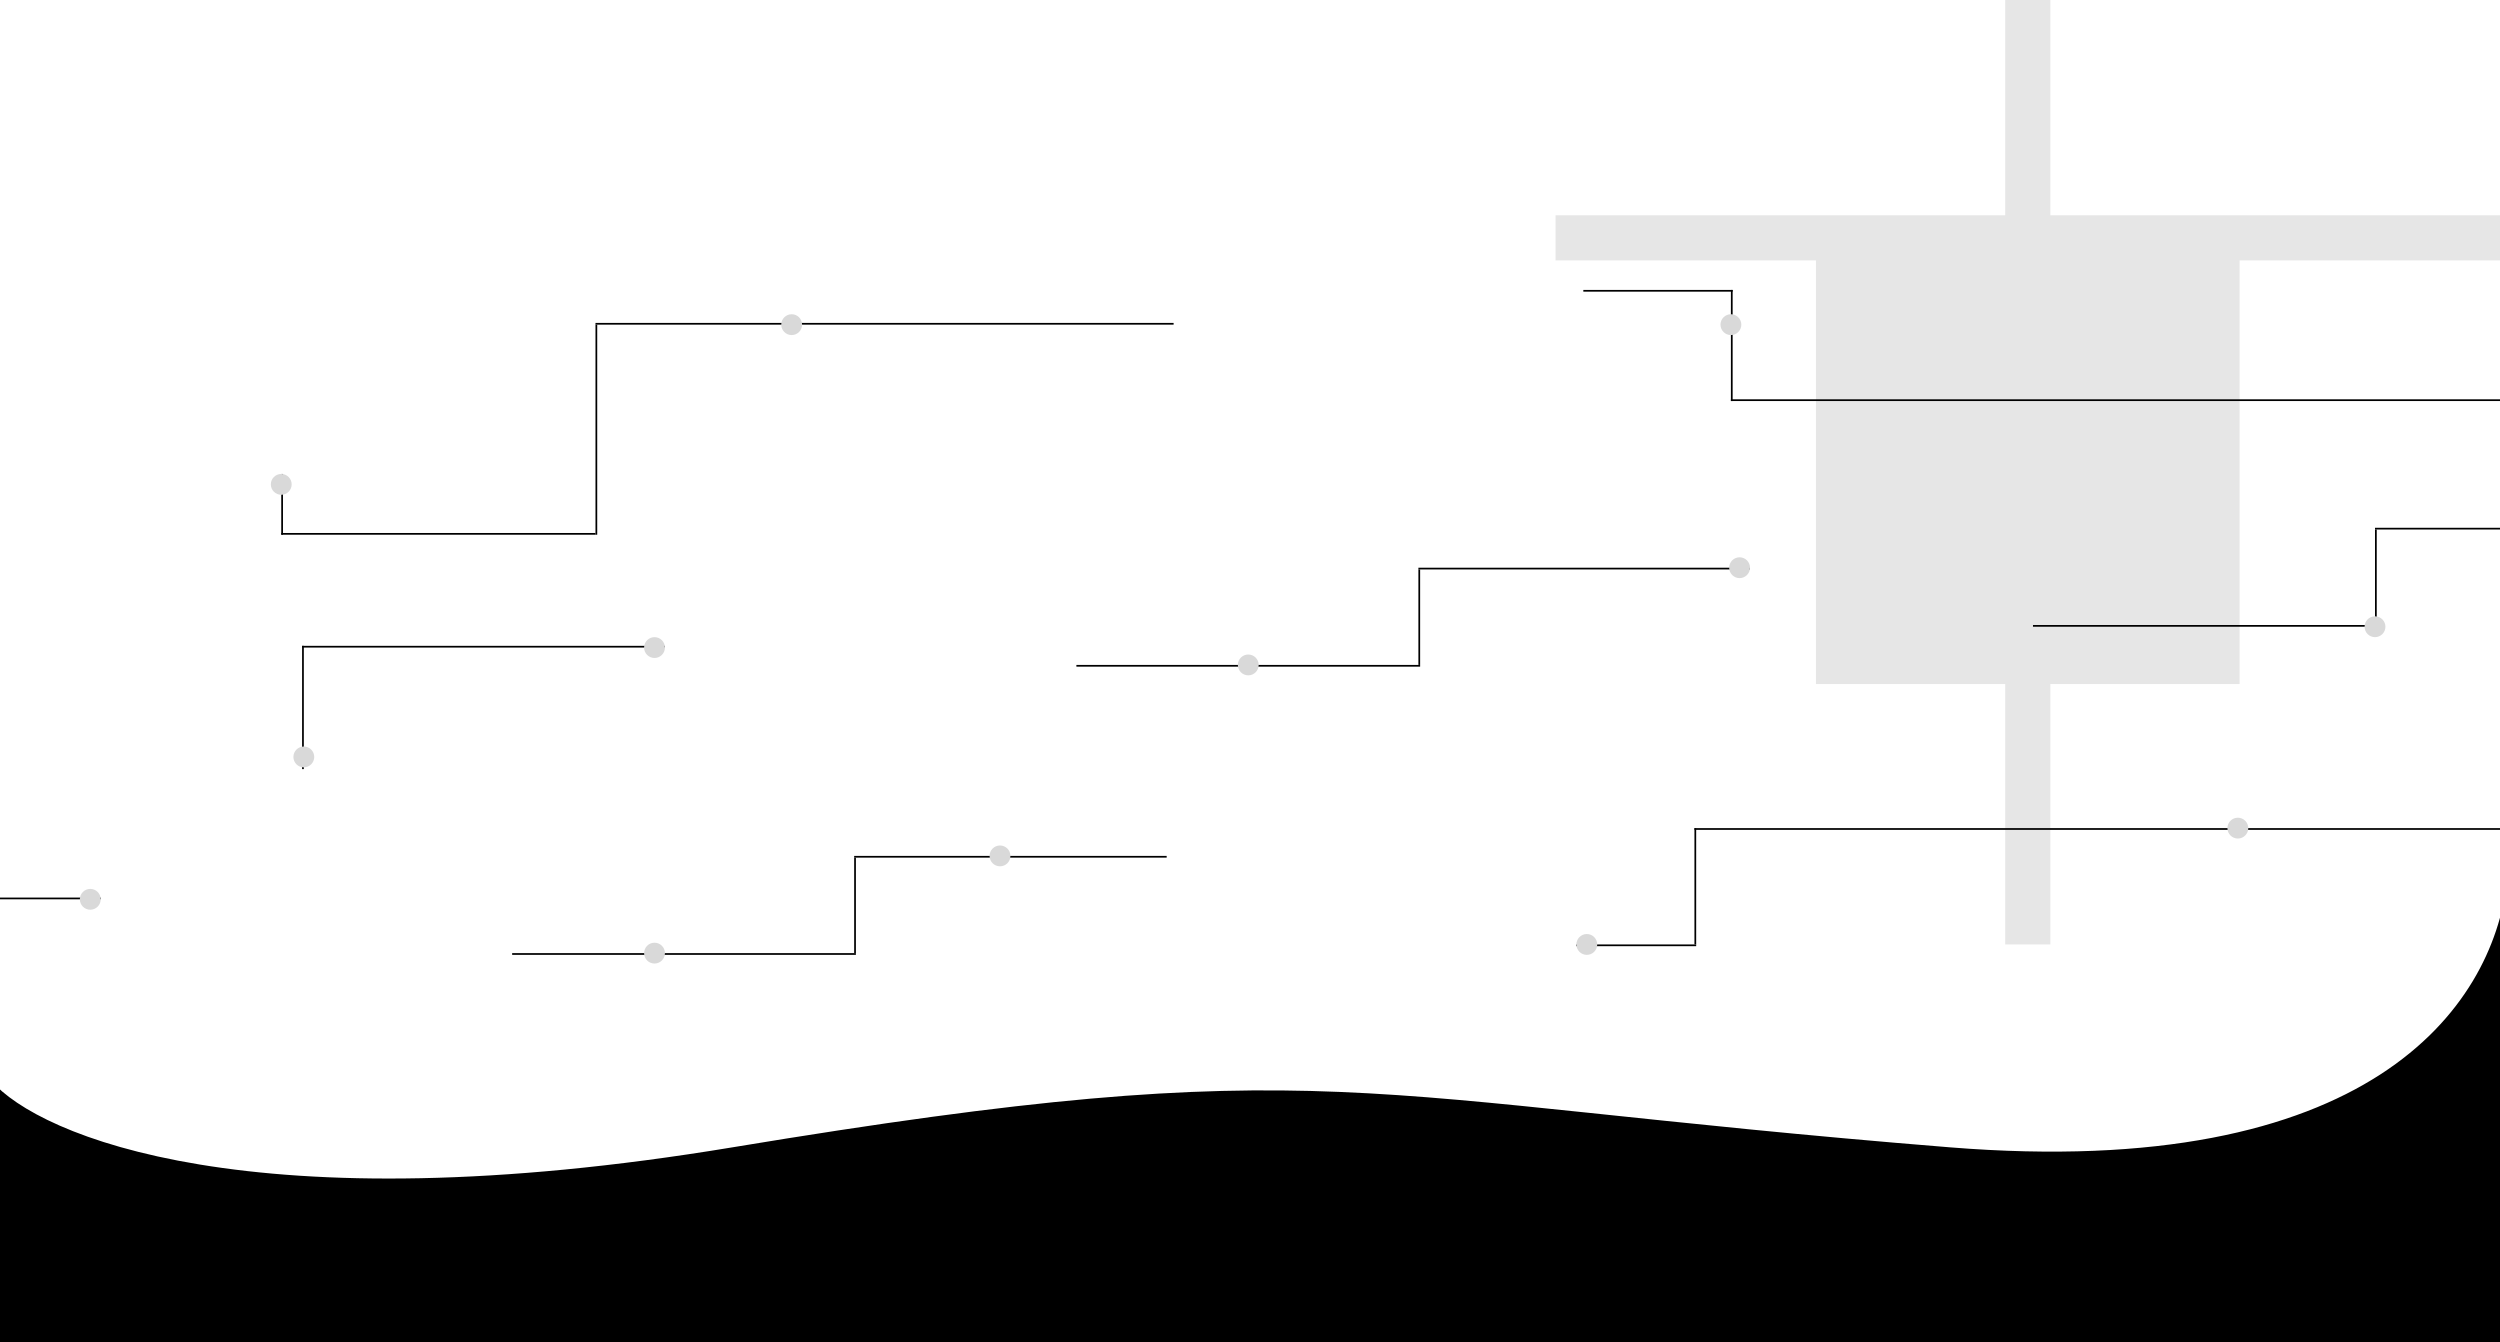 <svg width="1440" height="773" viewBox="0 0 1440 773" fill="none" xmlns="http://www.w3.org/2000/svg">
<line y1="517.5" x2="58" y2="517.5" stroke="black"/>
<path fill-rule="evenodd" clip-rule="evenodd" d="M1181 124V0H1155V124H896V150H1046V394H1155V544H1181V394H1290V150H1440V124H1181Z" fill="black" fill-opacity="0.1"/>
<path d="M1444.07 477C1445.25 486.309 1445.37 496.748 1444.07 507.805V773H-5V622.502C22.261 654.347 145.785 706.605 421.798 660.876C766.814 603.714 775.759 632.895 1123.33 660.876C1364.73 680.31 1435.47 580.633 1444.07 507.805V477Z" fill="black"/>
<line x1="976.5" y1="477" x2="976.5" y2="544" stroke="black"/>
<line x1="977" y1="544.5" x2="908" y2="544.5" stroke="black"/>
<line x1="672" y1="493.5" x2="492" y2="493.5" stroke="black"/>
<line x1="1008" y1="327.5" x2="817" y2="327.5" stroke="black"/>
<line x1="1440" y1="304.5" x2="1368" y2="304.5" stroke="black"/>
<line x1="492.5" y1="494" x2="492.5" y2="549" stroke="black"/>
<line x1="817.5" y1="328" x2="817.5" y2="383" stroke="black"/>
<line x1="1368.5" y1="305" x2="1368.5" y2="360" stroke="black"/>
<line x1="493" y1="549.5" x2="295" y2="549.5" stroke="black"/>
<line x1="818" y1="383.5" x2="620" y2="383.5" stroke="black"/>
<line x1="1369" y1="360.5" x2="1171" y2="360.5" stroke="black"/>
<line x1="174.5" y1="443" x2="174.5" y2="372" stroke="black"/>
<line x1="174" y1="372.5" x2="383" y2="372.5" stroke="black"/>
<line x1="162.5" y1="273" x2="162.5" y2="308" stroke="black"/>
<line x1="162" y1="307.5" x2="343" y2="307.5" stroke="black"/>
<line x1="343.5" y1="308" x2="343.5" y2="187" stroke="black"/>
<line x1="343" y1="186.5" x2="676" y2="186.5" stroke="black"/>
<line x1="912" y1="167.5" x2="998" y2="167.5" stroke="black"/>
<line x1="997.5" y1="167" x2="997.5" y2="231" stroke="black"/>
<line x1="997" y1="230.5" x2="1440" y2="230.5" stroke="black"/>
<line x1="1440" y1="477.5" x2="976" y2="477.5" stroke="black"/>
<circle cx="162" cy="279" r="6" fill="#D9D9D9"/>
<circle cx="175" cy="436" r="6" fill="#D9D9D9"/>
<circle cx="456" cy="187" r="6" fill="#D9D9D9"/>
<circle cx="377" cy="373" r="6" fill="#D9D9D9"/>
<circle cx="997" cy="187" r="6" fill="#D9D9D9"/>
<circle cx="1002" cy="327" r="6" fill="#D9D9D9"/>
<circle cx="719" cy="383" r="6" fill="#D9D9D9"/>
<circle cx="377" cy="549" r="6" fill="#D9D9D9"/>
<circle cx="576" cy="493" r="6" fill="#D9D9D9"/>
<circle cx="914" cy="544" r="6" fill="#D9D9D9"/>
<circle cx="1289" cy="477" r="6" fill="#D9D9D9"/>
<circle cx="1368" cy="361" r="6" fill="#D9D9D9"/>
<circle cx="52" cy="518" r="6" fill="#D9D9D9"/>
</svg>
